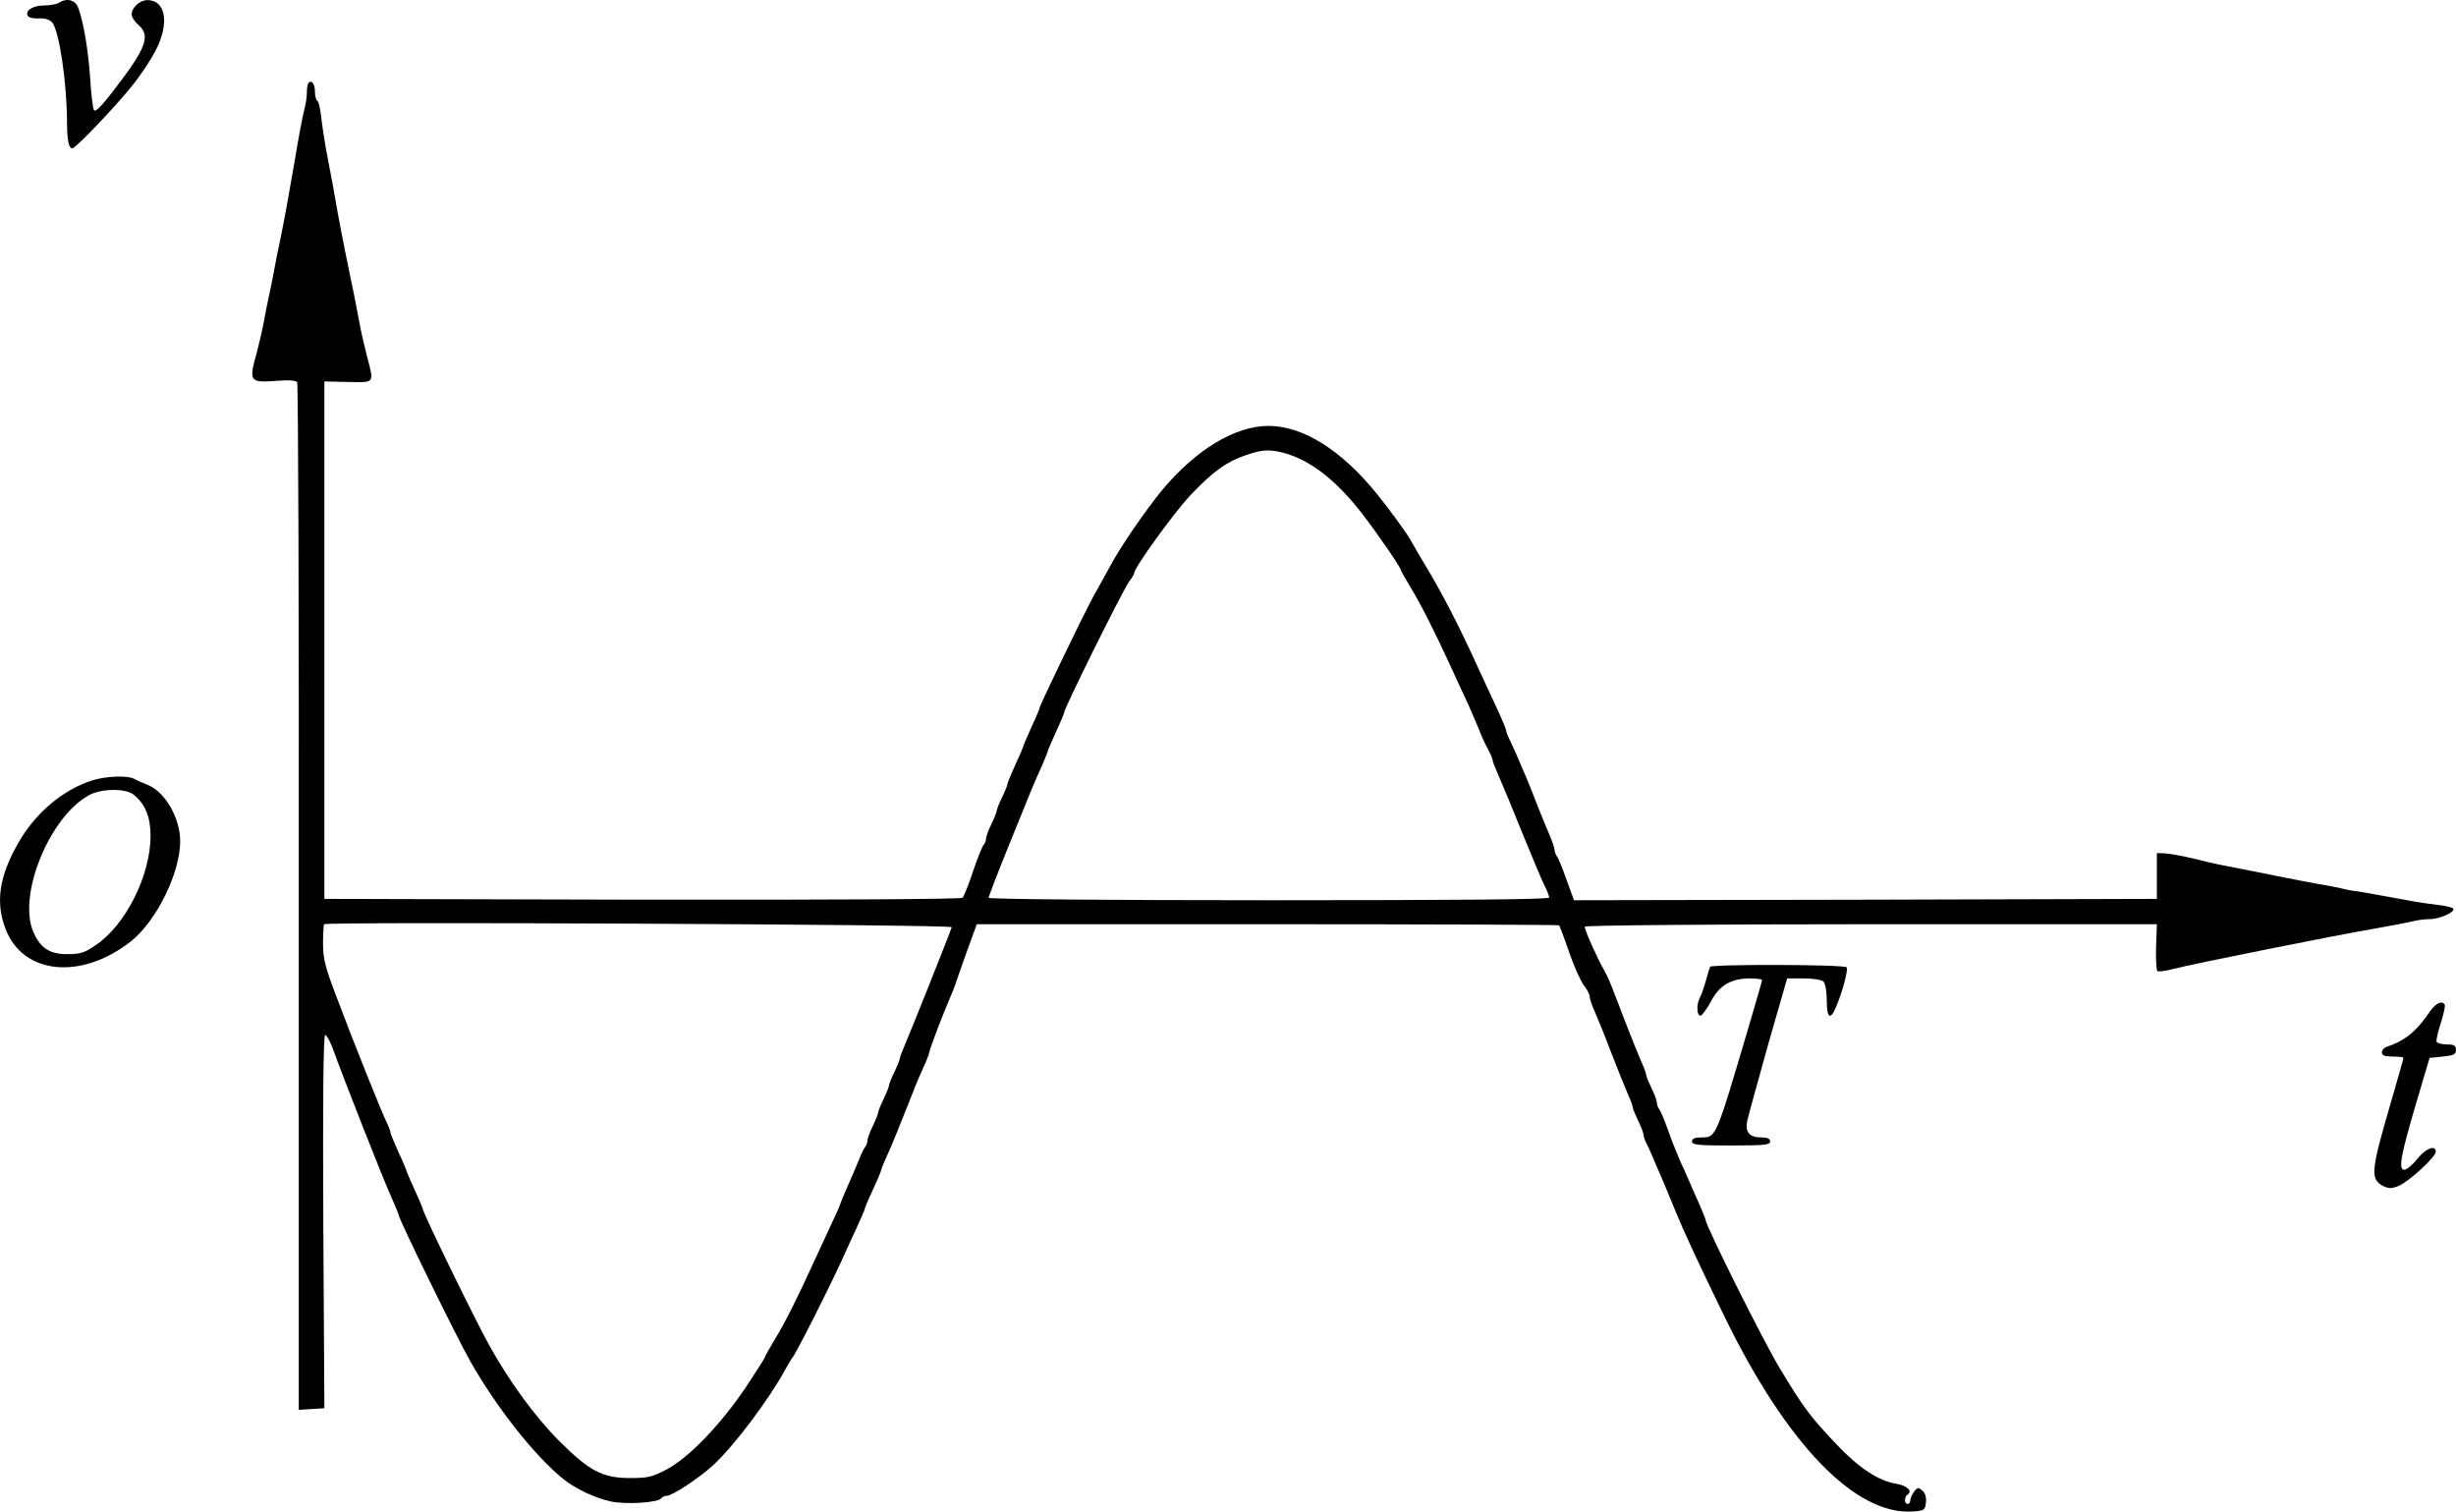 <?xml version="1.0" standalone="no"?>
<!DOCTYPE svg PUBLIC "-//W3C//DTD SVG 20010904//EN"
 "http://www.w3.org/TR/2001/REC-SVG-20010904/DTD/svg10.dtd">
<svg version="1.0" xmlns="http://www.w3.org/2000/svg"
 width="911.366pt" height="560.926pt" viewBox="0 0 911.366 560.926"
 preserveAspectRatio="xMidYMid meet">
<g transform="translate(-41.134,776.04) scale(0.1,-0.1)"
fill="#000000" stroke="none">
<g>
<path d="M630 7750 c-8 -5 -34 -10 -56 -10 -42 0 -71 -20 -59 -39 3 -6 22 -10
42 -9 24 1 40 -5 49 -16 26 -36 53 -222 54 -363 0 -72 6 -103 20 -103 12 0
164 159 223 234 31 38 69 96 86 129 52 101 38 187 -31 187 -28 0 -58 -28 -58
-53 0 -10 11 -27 25 -39 47 -41 29 -87 -98 -251 -41 -53 -63 -74 -67 -65 -4 7
-11 60 -14 118 -7 104 -25 211 -45 263 -11 28 -42 36 -71 17z"/>
</g>
<g>
<path d="M1556 7453 c-3 -3 -6 -20 -6 -36 0 -17 -4 -44 -9 -61 -5 -17 -21
-101 -35 -186 -26 -151 -39 -223 -56 -305 -5 -22 -14 -67 -20 -100 -6 -33 -15
-78 -20 -100 -5 -22 -14 -67 -20 -100 -6 -33 -18 -82 -25 -110 -31 -110 -28
-115 69 -108 48 4 75 2 80 -5 4 -7 7 -867 6 -1912 l0 -1901 47 3 48 3 -4 693
c-2 445 0 692 7 692 5 0 17 -21 27 -47 39 -109 190 -493 217 -551 15 -34 28
-65 28 -68 0 -15 214 -452 266 -544 100 -176 240 -352 346 -438 45 -36 119
-71 177 -83 56 -12 177 -4 186 12 4 5 13 9 20 9 21 0 121 66 173 114 78 72
208 245 268 356 11 19 21 37 24 40 12 12 131 246 183 360 13 30 39 85 56 122
17 37 31 69 31 72 0 3 13 35 30 71 17 36 30 68 30 70 0 3 9 27 21 53 12 26 25
57 30 70 5 12 14 33 19 47 6 14 15 36 20 50 6 14 15 36 20 50 6 14 14 35 19
48 5 12 18 43 30 69 12 26 21 51 21 55 0 9 53 147 77 202 8 18 19 45 23 60 5
14 24 68 42 119 l34 93 1078 0 c593 0 1080 -2 1083 -4 2 -3 19 -47 37 -100 18
-52 43 -108 55 -123 11 -14 21 -33 21 -40 0 -8 8 -33 19 -57 10 -23 38 -91 61
-152 23 -60 51 -129 61 -152 11 -24 19 -46 19 -51 0 -5 9 -27 20 -50 11 -22
20 -46 20 -52 0 -5 4 -18 9 -28 5 -9 16 -33 24 -52 8 -19 21 -51 30 -70 8 -19
32 -75 52 -125 39 -95 88 -199 187 -403 231 -473 486 -735 698 -720 42 3 45 5
48 34 2 19 -3 36 -14 44 -14 12 -18 12 -30 -5 -8 -10 -14 -25 -14 -32 0 -7 -4
-13 -10 -13 -13 0 -13 27 0 35 20 12 -3 34 -43 40 -65 11 -136 57 -217 142
-100 105 -125 138 -213 284 -61 100 -277 533 -277 554 0 3 -10 27 -21 53 -12
26 -27 61 -34 77 -7 17 -24 55 -38 85 -13 30 -35 84 -47 120 -13 36 -27 69
-32 75 -4 5 -8 15 -8 22 0 8 -9 33 -20 55 -11 23 -20 45 -20 50 0 5 -8 27 -19
51 -10 23 -38 92 -61 152 -54 141 -59 155 -76 185 -29 51 -74 154 -72 162 2 5
480 9 1063 9 l1060 0 -3 -85 c-1 -46 1 -87 5 -89 5 -3 33 1 63 9 65 17 602
125 745 149 55 10 116 21 135 26 19 5 50 9 68 9 38 0 98 28 86 40 -5 4 -31 10
-59 13 -27 3 -75 10 -105 16 -154 28 -187 34 -205 36 -11 1 -31 5 -45 9 -14 3
-38 8 -55 11 -38 6 -126 23 -185 35 -43 9 -90 18 -197 39 -27 5 -79 17 -118
27 -38 9 -83 17 -100 18 l-30 1 0 -85 0 -85 -1081 -3 -1082 -2 -28 77 c-15 43
-31 82 -36 87 -4 6 -8 16 -8 23 0 7 -9 32 -19 56 -10 23 -31 74 -46 112 -15
39 -33 85 -41 103 -8 17 -21 49 -30 70 -9 20 -22 50 -30 66 -8 16 -14 32 -14
37 0 4 -15 40 -34 81 -19 40 -47 102 -64 138 -76 168 -137 285 -203 395 -13
22 -39 65 -56 96 -18 30 -72 104 -120 164 -133 165 -276 255 -405 255 -124 0
-270 -89 -395 -239 -60 -73 -155 -211 -192 -281 -13 -25 -35 -63 -47 -85 -13
-22 -42 -78 -65 -125 -99 -203 -149 -309 -149 -314 0 -3 -13 -35 -30 -71 -16
-36 -30 -68 -30 -70 0 -2 -13 -34 -30 -70 -16 -36 -30 -69 -30 -73 0 -5 -9
-27 -20 -50 -11 -22 -20 -45 -20 -50 0 -4 -9 -27 -20 -50 -11 -22 -20 -47 -20
-55 0 -7 -4 -17 -9 -22 -5 -6 -23 -50 -39 -98 -16 -49 -34 -93 -39 -98 -5 -5
-478 -8 -1189 -7 l-1179 3 0 960 0 960 88 -2 c100 -2 97 -6 71 92 -8 33 -20
81 -25 108 -21 111 -30 155 -39 197 -22 105 -46 230 -55 285 -3 17 -14 80 -26
140 -12 61 -23 134 -26 163 -3 29 -9 55 -14 58 -5 3 -9 18 -9 34 0 29 -12 45
-24 33z m3619 -1373 c97 -26 193 -100 289 -223 60 -78 146 -203 146 -213 0 -2
17 -32 38 -67 37 -61 90 -166 151 -299 17 -38 44 -96 60 -130 16 -35 34 -79
42 -98 7 -19 21 -50 31 -68 10 -18 18 -37 18 -42 0 -5 11 -33 24 -62 13 -29
52 -123 86 -208 35 -85 71 -172 81 -192 11 -21 19 -42 19 -48 0 -7 -327 -10
-1040 -10 -598 0 -1040 4 -1040 9 0 5 34 94 76 197 80 198 88 219 123 296 11
26 21 50 21 53 0 2 14 34 30 70 17 36 30 68 30 71 0 16 214 447 241 486 11 14
19 29 19 32 0 20 145 220 206 286 85 90 136 127 207 151 60 21 87 23 142 9z
m-1232 -1760 c-4 -15 -153 -389 -174 -437 -10 -24 -19 -46 -19 -51 0 -5 -9
-27 -20 -50 -11 -22 -20 -45 -20 -50 0 -4 -9 -27 -20 -50 -11 -22 -20 -45 -20
-50 0 -4 -9 -27 -20 -50 -11 -22 -20 -47 -20 -55 0 -7 -4 -17 -8 -22 -5 -6
-15 -26 -22 -45 -8 -19 -26 -63 -42 -98 -15 -34 -28 -65 -28 -67 0 -3 -15 -38
-34 -77 -18 -40 -48 -104 -66 -143 -62 -136 -105 -221 -142 -282 -21 -35 -38
-65 -38 -68 0 -3 -32 -53 -71 -112 -93 -138 -210 -260 -292 -304 -55 -29 -71
-33 -137 -33 -104 0 -152 26 -265 139 -88 88 -185 221 -259 355 -53 95 -246
491 -246 505 0 2 -13 34 -30 70 -16 36 -30 68 -30 70 0 2 -13 34 -30 70 -16
36 -30 69 -30 74 0 4 -6 21 -14 37 -20 41 -126 305 -185 463 -43 112 -51 144
-51 200 0 37 2 70 4 72 10 10 2331 -1 2329 -11z"/>
</g>
<g>
<path d="M755 4865 c-112 -35 -216 -124 -279 -238 -68 -121 -81 -215 -45 -311
64 -173 283 -194 468 -47 94 76 181 253 181 370 0 85 -55 181 -118 208 -21 8
-45 19 -54 24 -25 13 -106 9 -153 -6z m152 -53 c43 -34 63 -83 63 -153 0 -147
-93 -332 -204 -406 -40 -28 -57 -33 -106 -33 -65 0 -100 23 -126 85 -56 136
60 422 206 504 46 26 136 27 167 3z"/>
</g>
<g>
<path d="M6757 4173 c-2 -5 -9 -28 -16 -53 -7 -25 -17 -53 -22 -62 -14 -27
-11 -70 4 -66 6 3 24 27 38 54 31 58 73 83 142 84 26 0 47 -3 47 -6 0 -4 -23
-83 -51 -178 -122 -412 -119 -406 -175 -406 -24 0 -34 -5 -34 -15 0 -13 23
-15 145 -15 122 0 145 2 145 15 0 10 -10 15 -34 15 -43 0 -60 20 -51 62 4 18
39 144 77 281 l71 247 61 0 c35 0 67 -5 74 -12 7 -7 12 -38 12 -70 0 -65 13
-75 34 -25 23 53 46 138 40 148 -6 11 -501 12 -507 2z"/>
</g>
<g>
<path d="M9429 4008 c-51 -75 -93 -109 -161 -132 -10 -3 -18 -12 -18 -21 0
-11 11 -15 40 -15 22 0 40 -2 40 -5 0 -3 -21 -77 -46 -163 -75 -257 -78 -286
-30 -312 21 -10 31 -11 58 0 37 15 138 107 138 127 0 27 -38 12 -69 -27 -17
-22 -39 -40 -48 -40 -23 0 -13 53 45 250 l49 165 49 5 c41 4 49 8 49 25 0 16
-7 20 -34 20 -19 0 -36 5 -38 10 -2 6 5 38 16 70 10 33 17 63 14 68 -10 16
-33 5 -54 -25z"/>
</g>
</g>
</svg>
